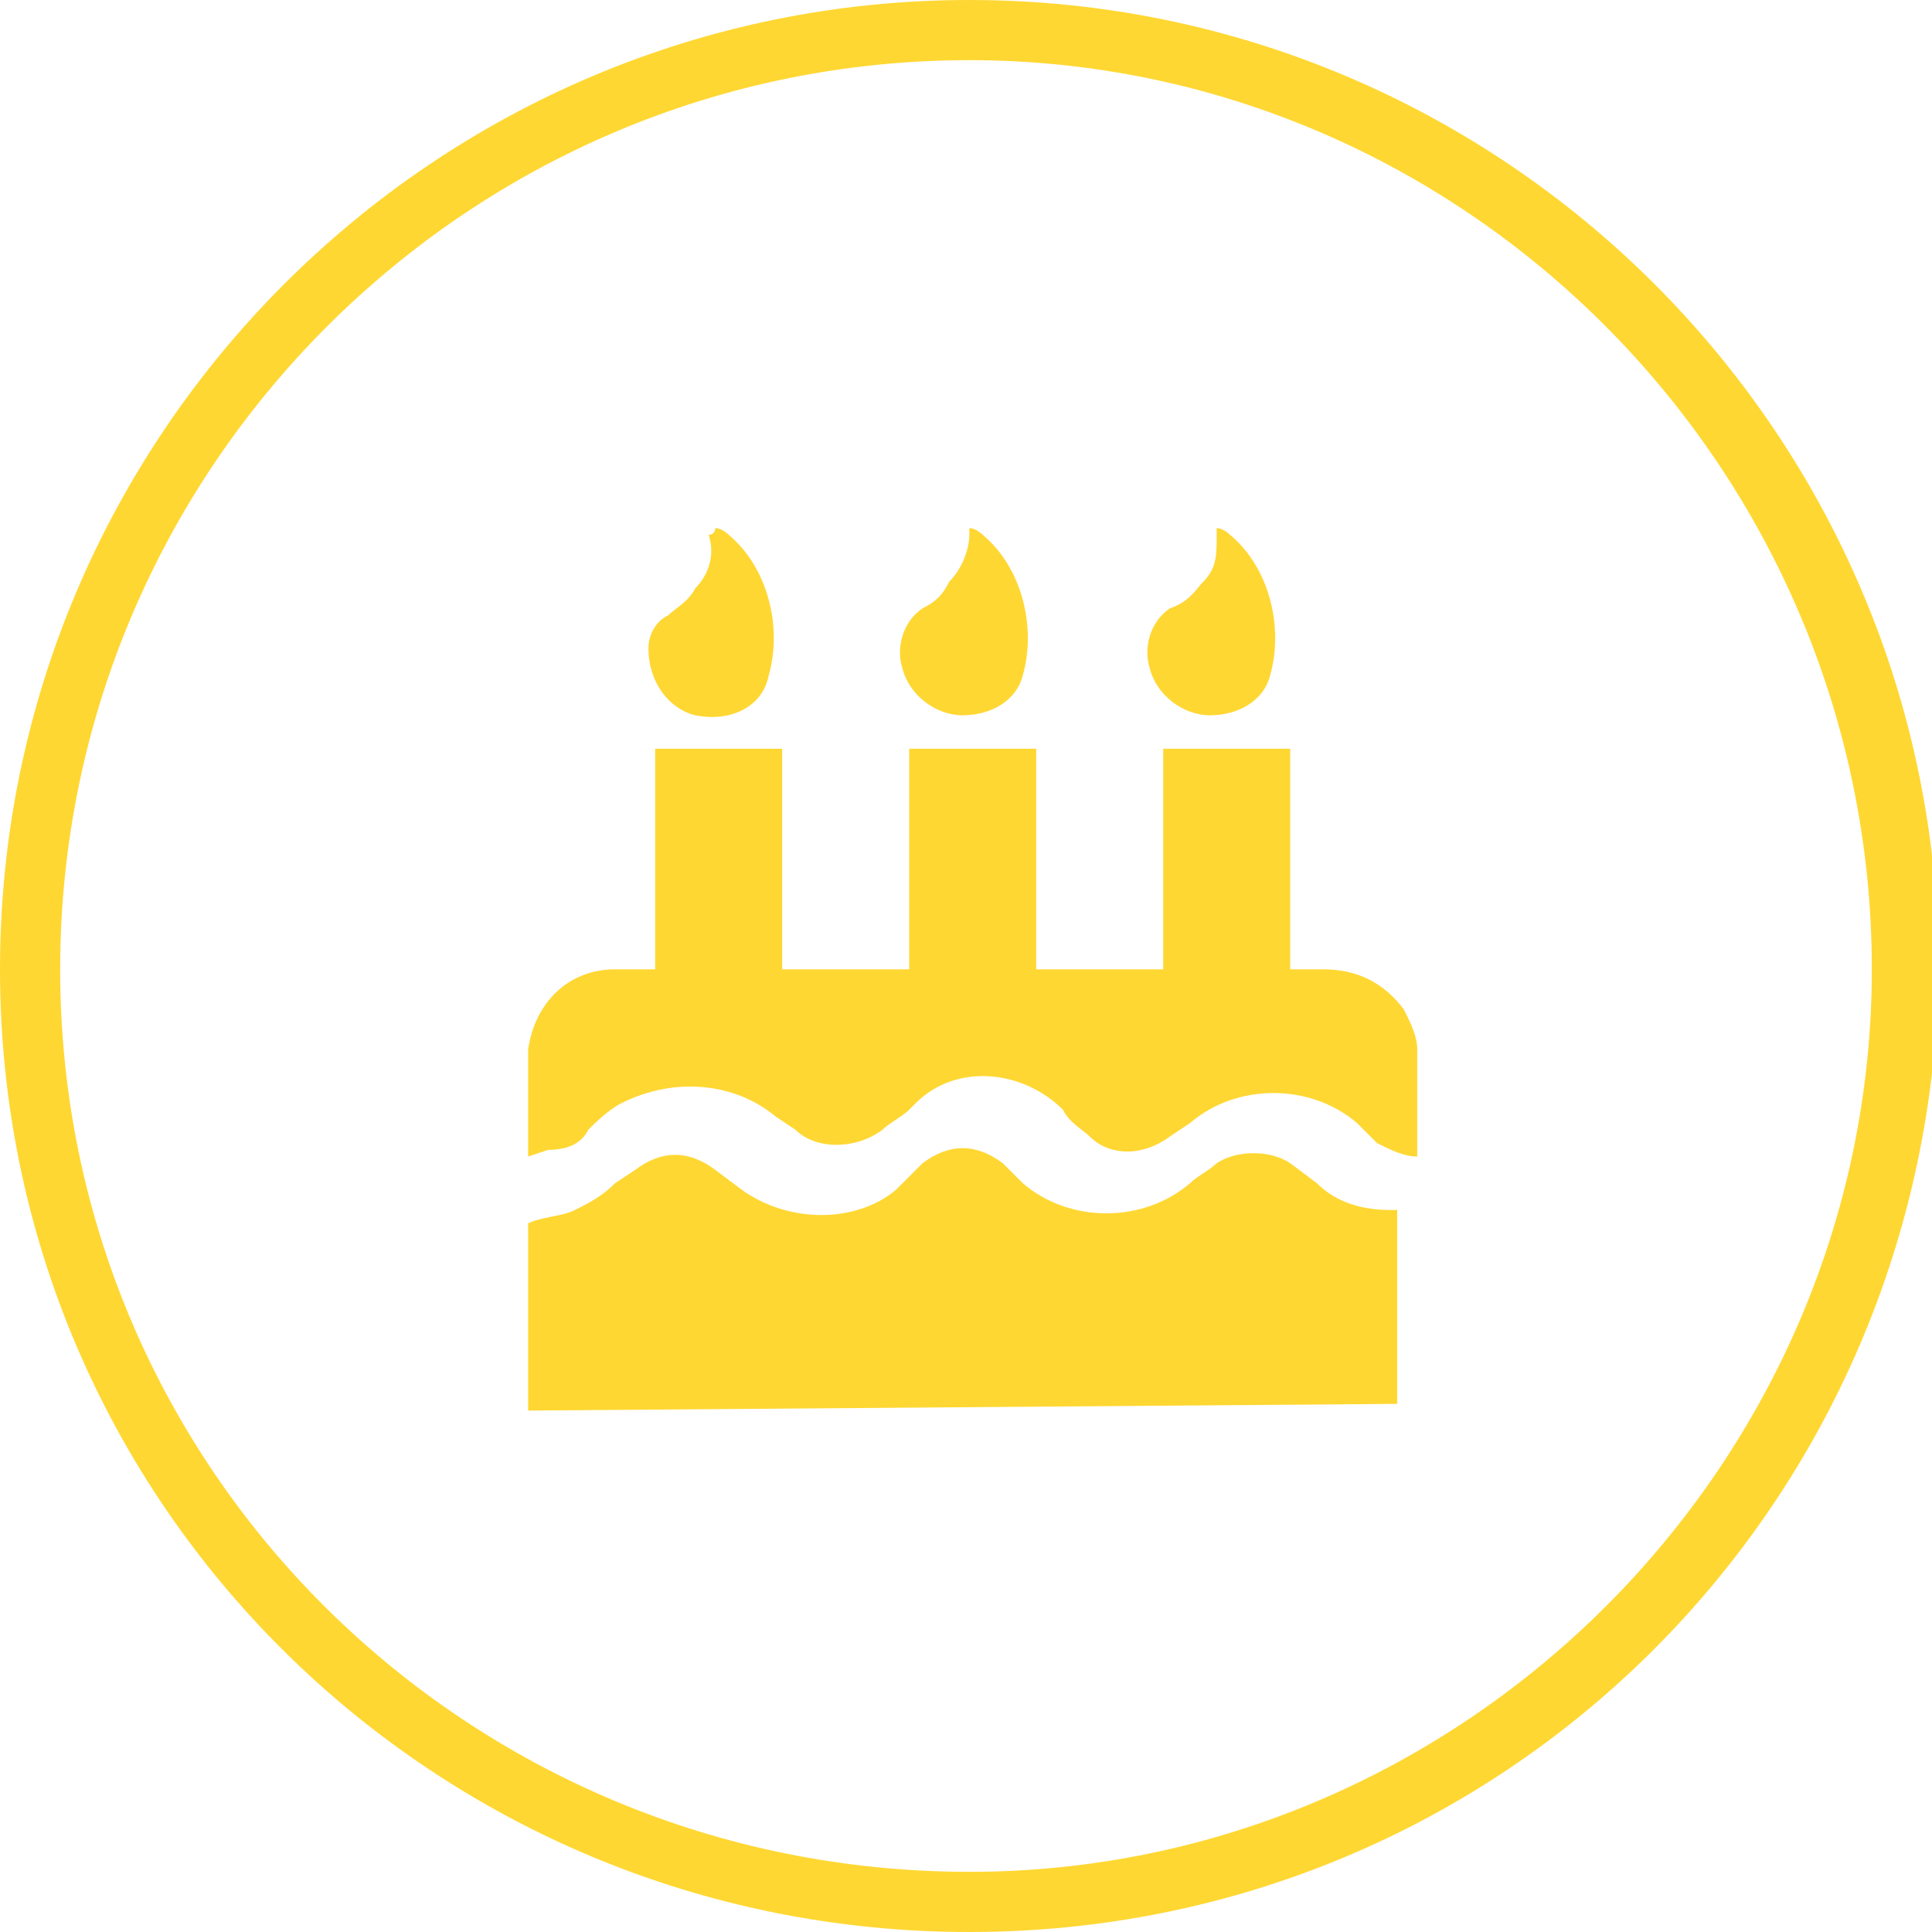 <?xml version="1.0" encoding="utf-8"?>
<!-- Generator: Adobe Illustrator 21.1.0, SVG Export Plug-In . SVG Version: 6.00 Build 0)  -->
<svg version="1.1" id="圖層_1" xmlns="http://www.w3.org/2000/svg" xmlns:xlink="http://www.w3.org/1999/xlink" x="0px" y="0px"
	 viewBox="0 0 28.9 28.9" style="enable-background:new 0 0 28.9 28.9;" xml:space="preserve">
<style type="text/css">
	.st0{fill:#FFD732;}
</style>
<title>birth</title>
<g id="圖層_2">
	<g id="圖層_1-2">
		<path class="st0" d="M14.5,28.9C6.5,28.9,0,22.5,0,14.5S6.5,0,14.5,0s14.5,6.5,14.5,14.5c0,0,0,0,0,0
			C28.9,22.5,22.5,28.9,14.5,28.9z M14.5,0.9C7,0.9,0.9,7,0.9,14.5S7,28,14.5,28C21.9,28,28,21.9,28,14.5C28,7,21.9,0.9,14.5,0.9z"
			/>
		<g id="Hwg4Pz">
			<path class="st0" d="M7.9,17.3c0-0.6,0-1.1,0-1.6C8,15,8.5,14.5,9.2,14.5h0.6v-3.3h1.9v3.3h1.9v-3.3h1.9v3.3h1.9v-3.3h1.9v3.3
				h0.5c0.5,0,0.9,0.2,1.2,0.6c0.1,0.2,0.2,0.4,0.2,0.6c0,0.5,0,1.1,0,1.6c-0.2,0-0.4-0.1-0.6-0.2l-0.3-0.3c-0.7-0.6-1.8-0.6-2.5,0
				l-0.3,0.2c-0.4,0.3-0.9,0.3-1.2,0c-0.1-0.1-0.3-0.2-0.4-0.4c-0.6-0.6-1.6-0.7-2.2-0.1c0,0-0.1,0.1-0.1,0.1
				c-0.1,0.1-0.3,0.2-0.4,0.3c-0.4,0.3-1,0.3-1.3,0l-0.3-0.2c-0.6-0.5-1.5-0.6-2.3-0.2c-0.2,0.1-0.4,0.3-0.5,0.4
				c-0.1,0.2-0.3,0.3-0.6,0.3L7.9,17.3z"/>
			<path class="st0" d="M7.9,21.1v-2.8c0.2-0.1,0.5-0.1,0.7-0.2C8.8,18,9,17.9,9.2,17.7l0.3-0.2c0.4-0.3,0.8-0.3,1.2,0l0.4,0.3
				c0.7,0.5,1.7,0.5,2.3,0l0.4-0.4c0.4-0.3,0.8-0.3,1.2,0l0.3,0.3c0.7,0.6,1.8,0.6,2.5,0c0.1-0.1,0.3-0.2,0.4-0.3
				c0.3-0.2,0.8-0.2,1.1,0l0.4,0.3c0.3,0.3,0.7,0.4,1.1,0.4h0.1V21L7.9,21.1z"/>
			<path class="st0" d="M10.7,7.9c0.1,0,0.2,0.1,0.2,0.1c0.6,0.5,0.8,1.4,0.6,2.1c-0.1,0.5-0.6,0.7-1.1,0.6c-0.4-0.1-0.7-0.5-0.7-1
				c0-0.2,0.1-0.4,0.3-0.5c0.1-0.1,0.3-0.2,0.4-0.4c0.2-0.2,0.3-0.5,0.2-0.8C10.7,8,10.7,7.9,10.7,7.9L10.7,7.9z"/>
			<path class="st0" d="M14.5,7.9c0.1,0,0.2,0.1,0.2,0.1c0.6,0.5,0.8,1.4,0.6,2.1c-0.1,0.4-0.5,0.6-0.9,0.6c-0.4,0-0.8-0.3-0.9-0.7
				c-0.1-0.3,0-0.7,0.3-0.9C14,9,14.1,8.9,14.2,8.7c0.2-0.2,0.3-0.5,0.3-0.7C14.5,8,14.5,7.9,14.5,7.9z"/>
			<path class="st0" d="M18.2,7.9c0.1,0,0.2,0.1,0.2,0.1c0.6,0.5,0.8,1.4,0.6,2.1c-0.1,0.4-0.5,0.6-0.9,0.6c-0.4,0-0.8-0.3-0.9-0.7
				c-0.1-0.3,0-0.7,0.3-0.9C17.8,9,17.9,8.8,18,8.7c0.2-0.2,0.2-0.4,0.2-0.7C18.2,8,18.2,7.9,18.2,7.9z"/>
		</g>
	</g>
</g>
</svg>
